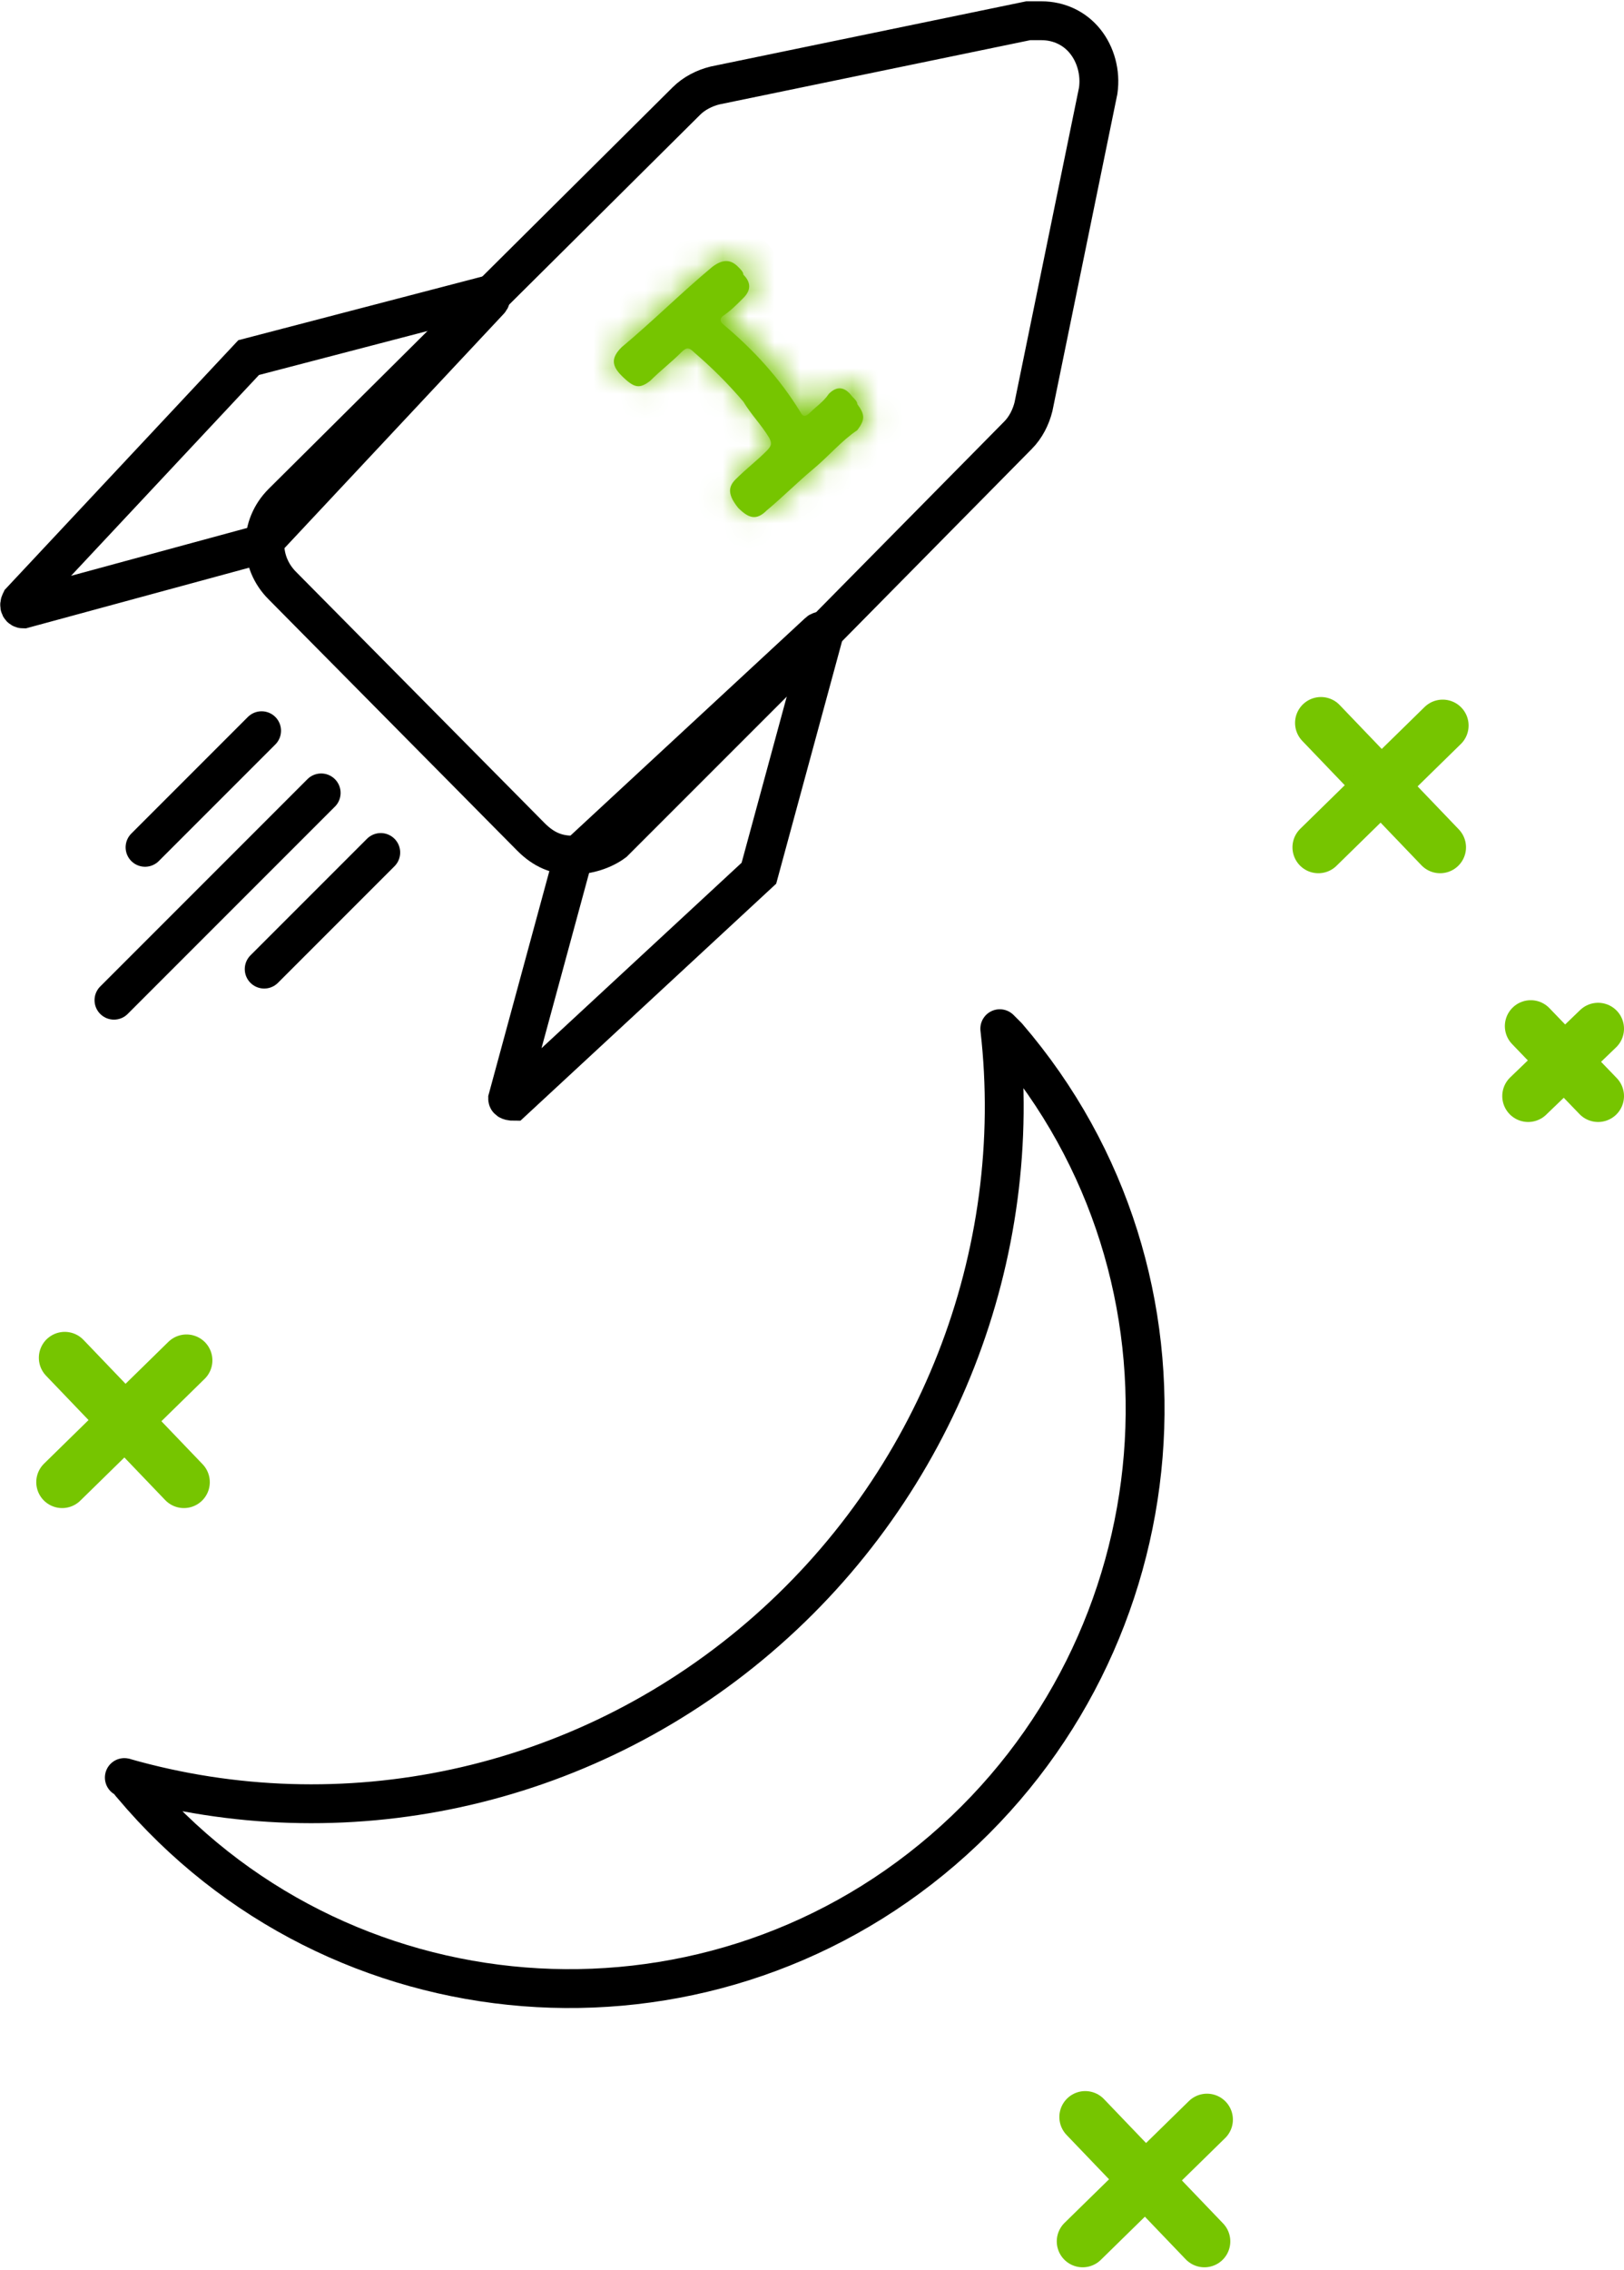 <?xml version="1.0" encoding="utf-8"?>
<!-- Generator: Adobe Illustrator 19.2.1, SVG Export Plug-In . SVG Version: 6.00 Build 0)  -->
<svg version="1.1" id="Layer_1" xmlns="http://www.w3.org/2000/svg" xmlns:xlink="http://www.w3.org/1999/xlink" x="0px" y="0px"
	 viewBox="0 0 62.7 87.6" style="enable-background:new 0 0 62.7 87.6;" xml:space="preserve">
<style type="text/css">
	.st0{fill:none;stroke:#76C500;stroke-width:2;stroke-linecap:round;}
	.st1{fill:none;stroke:#000000;stroke-width:1.5;stroke-linecap:round;stroke-linejoin:round;}
	.st2{fill:none;stroke:#000000;stroke-width:1.5;}
	.st3{fill:#76C500;}
	.st4{filter:url(#Adobe_OpacityMaskFilter);}
	.st5{fill:#FFFFFF;}
	.st6{mask:url(#mask-2);fill:#76C500;}
</style>
<path class="st0" d="M51,27.9l4.6,4.8"/>
<path class="st0" d="M55.7,28l-4.8,4.7"/>
<path class="st0" d="M59.1,39.6l2.6,2.7"/>
<path class="st0" d="M61.7,39.7L59,42.3"/>
<path class="st0" d="M2.5,52.4l4.6,4.8"/>
<path class="st0" d="M7.2,52.5l-4.8,4.7"/>
<path class="st0" d="M41.9,81.7l4.6,4.8"/>
<path class="st0" d="M46.6,81.8l-4.8,4.7"/>
<path class="st1" d="M5.1,68.9c7.9,9.4,22,10.5,31.3,2.5S46.9,49.3,38.9,40c-0.1-0.1-0.2-0.2-0.3-0.3c1,8.7-2.4,17.6-9.3,23.5
	S13.2,71,4.8,68.6C4.9,68.6,5,68.8,5.1,68.9L5.1,68.9z"/>
<path class="st2" d="M0.9,23.5l9.2-2.5l0,0l8.8-9.4c0.1-0.1,0-0.2-0.1-0.2l-9.2,2.4l0,0l-8.8,9.4C0.7,23.4,0.8,23.5,0.9,23.5
	L0.9,23.5z"/>
<path class="st2" d="M19.8,42.5l9.5-8.8l0,0l2.5-9.2c0-0.1-0.1-0.2-0.2-0.1l-9.5,8.8l0,0l-2.5,9.2C19.6,42.5,19.8,42.5,19.8,42.5
	L19.8,42.5z"/>
<path class="st2" d="M22.1,33c-0.6,0-1.1-0.2-1.6-0.7l-9.6-9.7c-0.9-0.9-0.9-2.3,0-3.2L26.5,3.9c0.3-0.3,0.7-0.5,1.1-0.6l12.1-2.5
	c0.1,0,0.3,0,0.5,0c0.7,0,1.3,0.3,1.7,0.8s0.6,1.2,0.5,1.9l-2.5,12.2c-0.1,0.4-0.3,0.8-0.6,1.1l-7.6,7.7l-8,8
	C23.3,32.8,22.7,33,22.1,33L22.1,33z"/>
<path class="st3" d="M31.4,18.1c-0.6,0.5-1.2,1.1-1.8,1.6c-0.4,0.4-0.7,0.3-1.1-0.1c-0.4-0.5-0.4-0.8-0.1-1.1
	c0.4-0.4,0.8-0.7,1.2-1.1c0.2-0.2,0.2-0.3,0.1-0.5c-0.3-0.5-0.7-0.9-1-1.4c-0.6-0.7-1.2-1.3-1.9-1.9c-0.2-0.2-0.3-0.2-0.5,0
	c-0.4,0.4-0.8,0.7-1.2,1.1C24.7,15,24.5,15,24,14.5c-0.4-0.4-0.4-0.7,0-1.1c1.2-1,2.3-2.1,3.5-3.1c0.4-0.3,0.7-0.3,1,0
	c0.1,0.1,0.2,0.2,0.2,0.3c0.3,0.3,0.3,0.6,0,0.9c-0.3,0.3-0.5,0.5-0.8,0.7c-0.1,0.1-0.1,0.2,0,0.3c1.2,1,2.2,2.1,3,3.4
	c0.1,0.2,0.2,0.2,0.4,0c0.2-0.2,0.5-0.4,0.7-0.7c0.3-0.3,0.6-0.3,0.9,0.1c0.1,0.1,0.2,0.2,0.2,0.3c0.3,0.4,0.3,0.6,0,1
	C32.5,17,32,17.6,31.4,18.1"/>
<defs>
	<filter id="Adobe_OpacityMaskFilter" filterUnits="userSpaceOnUse" x="21.4" y="7.7" width="14.3" height="14.5">
		<feColorMatrix  type="matrix" values="1 0 0 0 0  0 1 0 0 0  0 0 1 0 0  0 0 0 1 0"/>
	</filter>
</defs>
<mask maskUnits="userSpaceOnUse" x="21.4" y="7.7" width="14.3" height="14.5" id="mask-2">
	<g class="st4">
		<path id="path-1" class="st5" d="M27.5,10.2c-1.2,1-2.3,2.1-3.5,3.1c-0.4,0.3-0.4,0.7,0,1.1c0.5,0.5,0.7,0.6,1.2,0.2
			c0.4-0.4,0.8-0.7,1.2-1.1c0.2-0.2,0.3-0.2,0.5,0c0.7,0.6,1.3,1.2,1.9,1.9c0.4,0.4,0.7,0.9,1,1.4c0.1,0.2,0.1,0.4-0.1,0.5
			c-0.4,0.4-0.8,0.7-1.2,1.1c-0.4,0.4-0.4,0.6,0.1,1.1c0.4,0.4,0.7,0.5,1.1,0.1c0.6-0.5,1.2-1.1,1.8-1.6s1.2-1.1,1.8-1.6
			c0.4-0.3,0.4-0.6,0-1c-0.1-0.1-0.1-0.2-0.2-0.3c-0.3-0.3-0.6-0.3-0.9-0.1c-0.2,0.2-0.5,0.4-0.7,0.7c-0.1,0.1-0.3,0.2-0.4,0
			c-0.8-1.3-1.9-2.4-3-3.4c-0.1-0.1-0.1-0.2,0-0.3c0.3-0.2,0.5-0.5,0.8-0.7c0.3-0.3,0.3-0.6,0-0.9c-0.1-0.1-0.1-0.2-0.2-0.3
			c-0.4,0-0.5-0.1-0.7-0.1S27.7,10.1,27.5,10.2L27.5,10.2z"/>
	</g>
</mask>
<polygon class="st6" points="28.1,7.7 35.7,16.2 29,22.2 21.4,13.8 "/>
<path class="st1" d="M12.4,30.6l-8,8"/>
<path class="st1" d="M14.7,32.9l-4.5,4.5"/>
<path class="st1" d="M10.1,28.2l-4.5,4.5"/>
</svg>
